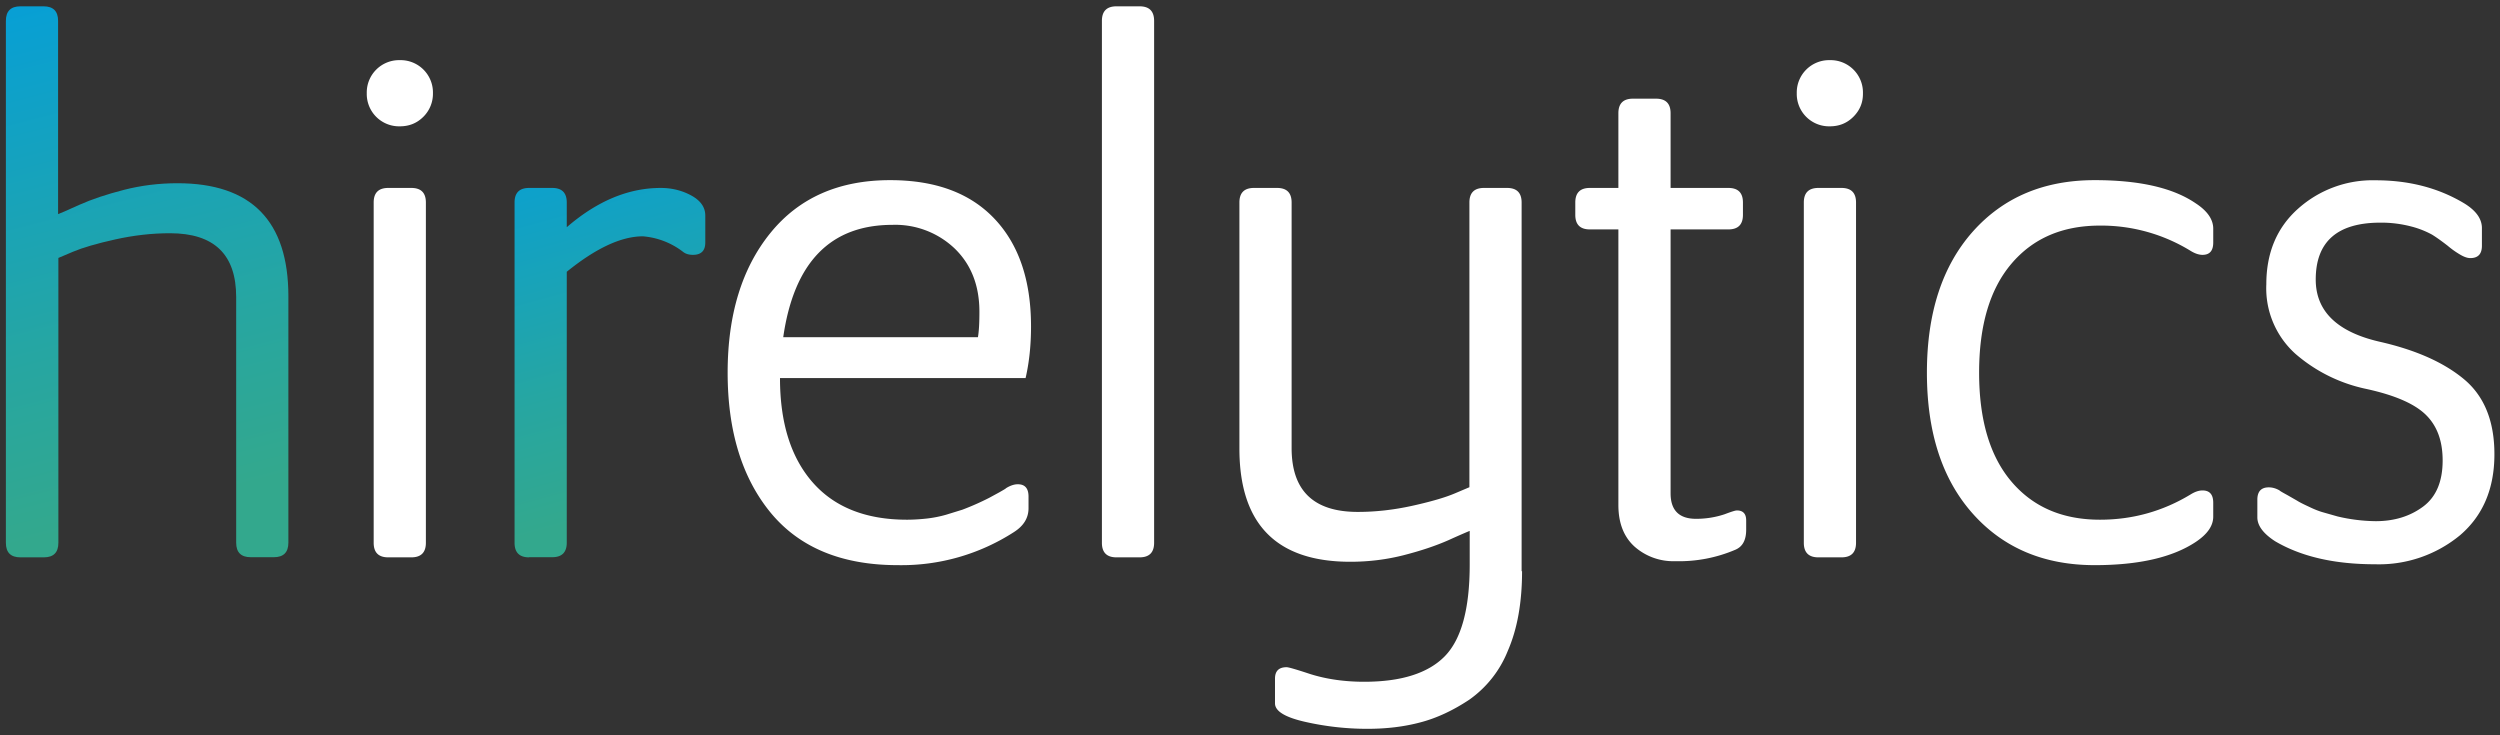 <svg version="1.1" id="Layer_1" xmlns="http://www.w3.org/2000/svg" x="0" y="0" viewBox="0 0 170 50"
    xml:space="preserve">
    <rect x="0" y="0" width="170" height="50" fill="#333333" stroke="none"/>
    <linearGradient id="SVGID_1_" gradientUnits="userSpaceOnUse" x1="2.16" y1="-2.42" x2="11.69"
        y2="34.35"><stop offset="0" stop-color="#049fda"/>
        <stop offset=".04" stop-color="#069fd7" />
        <stop offset=".68" stop-color="#26a6a2" />
        <stop offset="1" stop-color="#33a88d" /></linearGradient>
    <path
        d="M1.39 37.9c-.66 0-.99-.33-.99-.99V1.42c0-.66.33-.99.99-.99h1.57c.66 0 .99.33.99.99v13.14c.1-.03.58-.24 1.44-.63.85-.38 1.87-.72 3.04-1.02 1.17-.3 2.38-.45 3.64-.45 5.02 0 7.54 2.56 7.54 7.69V36.9c0 .66-.33.99-.99.99h-1.57c-.66 0-.99-.33-.99-.99V20.2c0-2.9-1.5-4.34-4.5-4.34-1.22 0-2.46.14-3.72.42-1.26.28-2.22.56-2.88.84l-.99.42v19.37c0 .66-.33.99-.99.99H1.39z"
        fill="url(#SVGID_1_)" />
    <path class="st1"
        d="M28.79 7.94c-.44.44-.97.65-1.6.65a2.2 2.2 0 0 1-2.25-2.25 2.2 2.2 0 0 1 2.25-2.25 2.2 2.2 0 0 1 2.25 2.25 2.2 2.2 0 0 1-.65 1.6zM26.4 37.9c-.66 0-.99-.33-.99-.99V13.77c0-.66.33-.99.99-.99h1.57c.66 0 .99.33.99.99v23.14c0 .66-.33.99-.99.99H26.4z"
        fill="#fff" />
    <linearGradient id="SVGID_00000093152719514613359890000007853480526065882538_"
        gradientUnits="userSpaceOnUse" x1="36.4" y1="7.43" x2="43.83" y2="34.29"><stop offset="0" stop-color="#049fda"/>
        <stop offset=".04" stop-color="#069fd7" />
        <stop offset=".68" stop-color="#26a6a2" />
        <stop offset="1" stop-color="#33a88d" /></linearGradient>
    <path
        d="M35.98 37.9c-.66 0-.99-.33-.99-.99V13.77c0-.66.33-.99.99-.99h1.57c.66 0 .99.33.99.99v1.68c2.06-1.78 4.19-2.67 6.39-2.67.77 0 1.47.18 2.09.52.63.35.94.8.94 1.36v1.83c0 .56-.28.84-.84.84-.28 0-.51-.07-.68-.21a5.15 5.15 0 0 0-2.72-1.05c-1.47 0-3.19.8-5.18 2.41V36.9c0 .66-.33.99-.99.99h-1.57z"
        fill="url(#SVGID_00000093152719514613359890000007853480526065882538_)" />
    <path class="st1" fill="#fff"
        d="M61.05 38.43c-3.8 0-6.68-1.19-8.64-3.56-1.95-2.37-2.93-5.55-2.93-9.53 0-3.94.97-7.11 2.91-9.5 1.94-2.39 4.65-3.59 8.14-3.59 3.07 0 5.43.87 7.09 2.62 1.66 1.75 2.49 4.19 2.49 7.33 0 1.26-.12 2.43-.37 3.51h-16.7c0 3.04.74 5.4 2.22 7.09 1.48 1.69 3.62 2.54 6.41 2.54.45 0 .91-.03 1.36-.08a8 8 0 0 0 1.31-.26l1.1-.34a17.76 17.76 0 0 0 1.83-.81l.68-.37c.28-.16.44-.25.47-.29.28-.17.54-.26.79-.26.49 0 .73.28.73.84v.79c0 .66-.33 1.2-.99 1.62a14.1 14.1 0 0 1-7.9 2.25zm-7.79-15.5H66.5c.07-.42.1-.99.1-1.73 0-1.78-.56-3.21-1.67-4.29a5.86 5.86 0 0 0-4.24-1.62c-4.22 0-6.7 2.55-7.43 7.64zM75.92 37.9c-.66 0-.99-.33-.99-.99V1.42c0-.66.33-.99.99-.99h1.57c.66 0 .99.33.99.99v35.49c0 .66-.33.99-.99.99h-1.57zM103.5 38.84c0 2.13-.32 3.93-.97 5.42a7.42 7.42 0 0 1-2.62 3.32c-1.1.73-2.21 1.25-3.32 1.54-1.12.3-2.32.44-3.61.44-1.43 0-2.84-.16-4.21-.47-1.38-.31-2.07-.73-2.07-1.26v-1.68c0-.52.26-.78.79-.78.14 0 .68.16 1.62.47 1.12.35 2.34.52 3.66.52 2.51 0 4.34-.58 5.47-1.73s1.7-3.23 1.7-6.23v-2.3c-.1.04-.58.24-1.44.63-.86.38-1.87.72-3.04 1.02-1.17.3-2.38.45-3.64.45-5.02 0-7.54-2.56-7.54-7.69V13.77c0-.66.33-.99.99-.99h1.57c.66 0 .99.33.99.99v16.7c0 2.9 1.5 4.34 4.5 4.34 1.22 0 2.46-.14 3.72-.42 1.26-.28 2.22-.56 2.88-.84l.99-.42V13.77c0-.66.33-.99.99-.99h1.57c.66 0 .99.33.99.99v25.07zM113.92 38.16a3.97 3.97 0 0 1-2.77-.99c-.73-.66-1.1-1.6-1.1-2.83V15.6h-1.94c-.66 0-.99-.33-.99-.99v-.84c0-.66.33-.99.99-.99h1.94V7.7c0-.66.33-.99.99-.99h1.57c.66 0 .99.33.99.99v5.08h3.93c.66 0 .99.33.99.99v.84c0 .66-.33.99-.99.99h-3.93v17.95c0 1.15.58 1.73 1.73 1.73.66 0 1.31-.1 1.94-.31.45-.17.73-.26.84-.26.42 0 .63.23.63.68v.63c0 .7-.24 1.15-.73 1.36a9.72 9.72 0 0 1-4.09.78zM126.03 7.94c-.44.44-.97.65-1.6.65a2.2 2.2 0 0 1-2.25-2.25 2.2 2.2 0 0 1 2.25-2.25 2.2 2.2 0 0 1 2.25 2.25c.01.63-.21 1.16-.65 1.6zm-2.38 29.96c-.66 0-.99-.33-.99-.99V13.77c0-.66.33-.99.99-.99h1.57c.66 0 .99.33.99.99v23.14c0 .66-.33.99-.99.99h-1.57zM142.44 38.43c-3.45 0-6.22-1.17-8.3-3.51-2.08-2.34-3.11-5.53-3.11-9.58s1.04-7.24 3.11-9.58c2.08-2.34 4.84-3.51 8.3-3.51 3.04 0 5.32.52 6.86 1.57.8.52 1.2 1.1 1.2 1.73v.94c0 .56-.24.84-.73.84-.24 0-.51-.09-.79-.26a11.62 11.62 0 0 0-6.18-1.73c-2.55 0-4.55.86-6.02 2.59-1.47 1.73-2.2 4.2-2.2 7.41s.73 5.68 2.2 7.41c1.47 1.73 3.47 2.59 6.02 2.59 2.23 0 4.29-.58 6.18-1.73.28-.17.54-.26.79-.26.49 0 .73.28.73.84v.94c0 .63-.4 1.2-1.2 1.73-1.57 1.04-3.86 1.57-6.86 1.57zM161.5 38.37c-2.76 0-5.02-.52-6.8-1.57-.8-.52-1.2-1.06-1.2-1.62v-1.2c0-.56.26-.84.78-.84.24 0 .49.07.73.21.03.04.21.14.52.31l.68.39c.14.09.39.22.76.39.37.18.69.31.97.39l1.02.29a11.73 11.73 0 0 0 2.59.32c1.26 0 2.33-.33 3.22-.99.89-.66 1.33-1.71 1.33-3.14 0-1.33-.38-2.36-1.15-3.11-.77-.75-2.11-1.33-4.03-1.75a10.68 10.68 0 0 1-4.82-2.38 5.99 5.99 0 0 1-1.99-4.74c0-2.13.71-3.84 2.15-5.13a7.6 7.6 0 0 1 5.29-1.94c2.27 0 4.27.52 6.02 1.57.8.49 1.2 1.05 1.2 1.68v1.2c0 .56-.26.84-.79.84-.21 0-.45-.09-.73-.26a5.93 5.93 0 0 1-.81-.58c-.4-.31-.76-.57-1.07-.76a6.16 6.16 0 0 0-1.41-.55 8.03 8.03 0 0 0-2.09-.26c-2.93 0-4.4 1.29-4.4 3.87 0 2.16 1.47 3.58 4.4 4.24 2.44.56 4.34 1.41 5.71 2.56 1.36 1.15 2.04 2.84 2.04 5.08 0 2.34-.78 4.17-2.33 5.5a8.66 8.66 0 0 1-5.79 1.98z" /></svg>